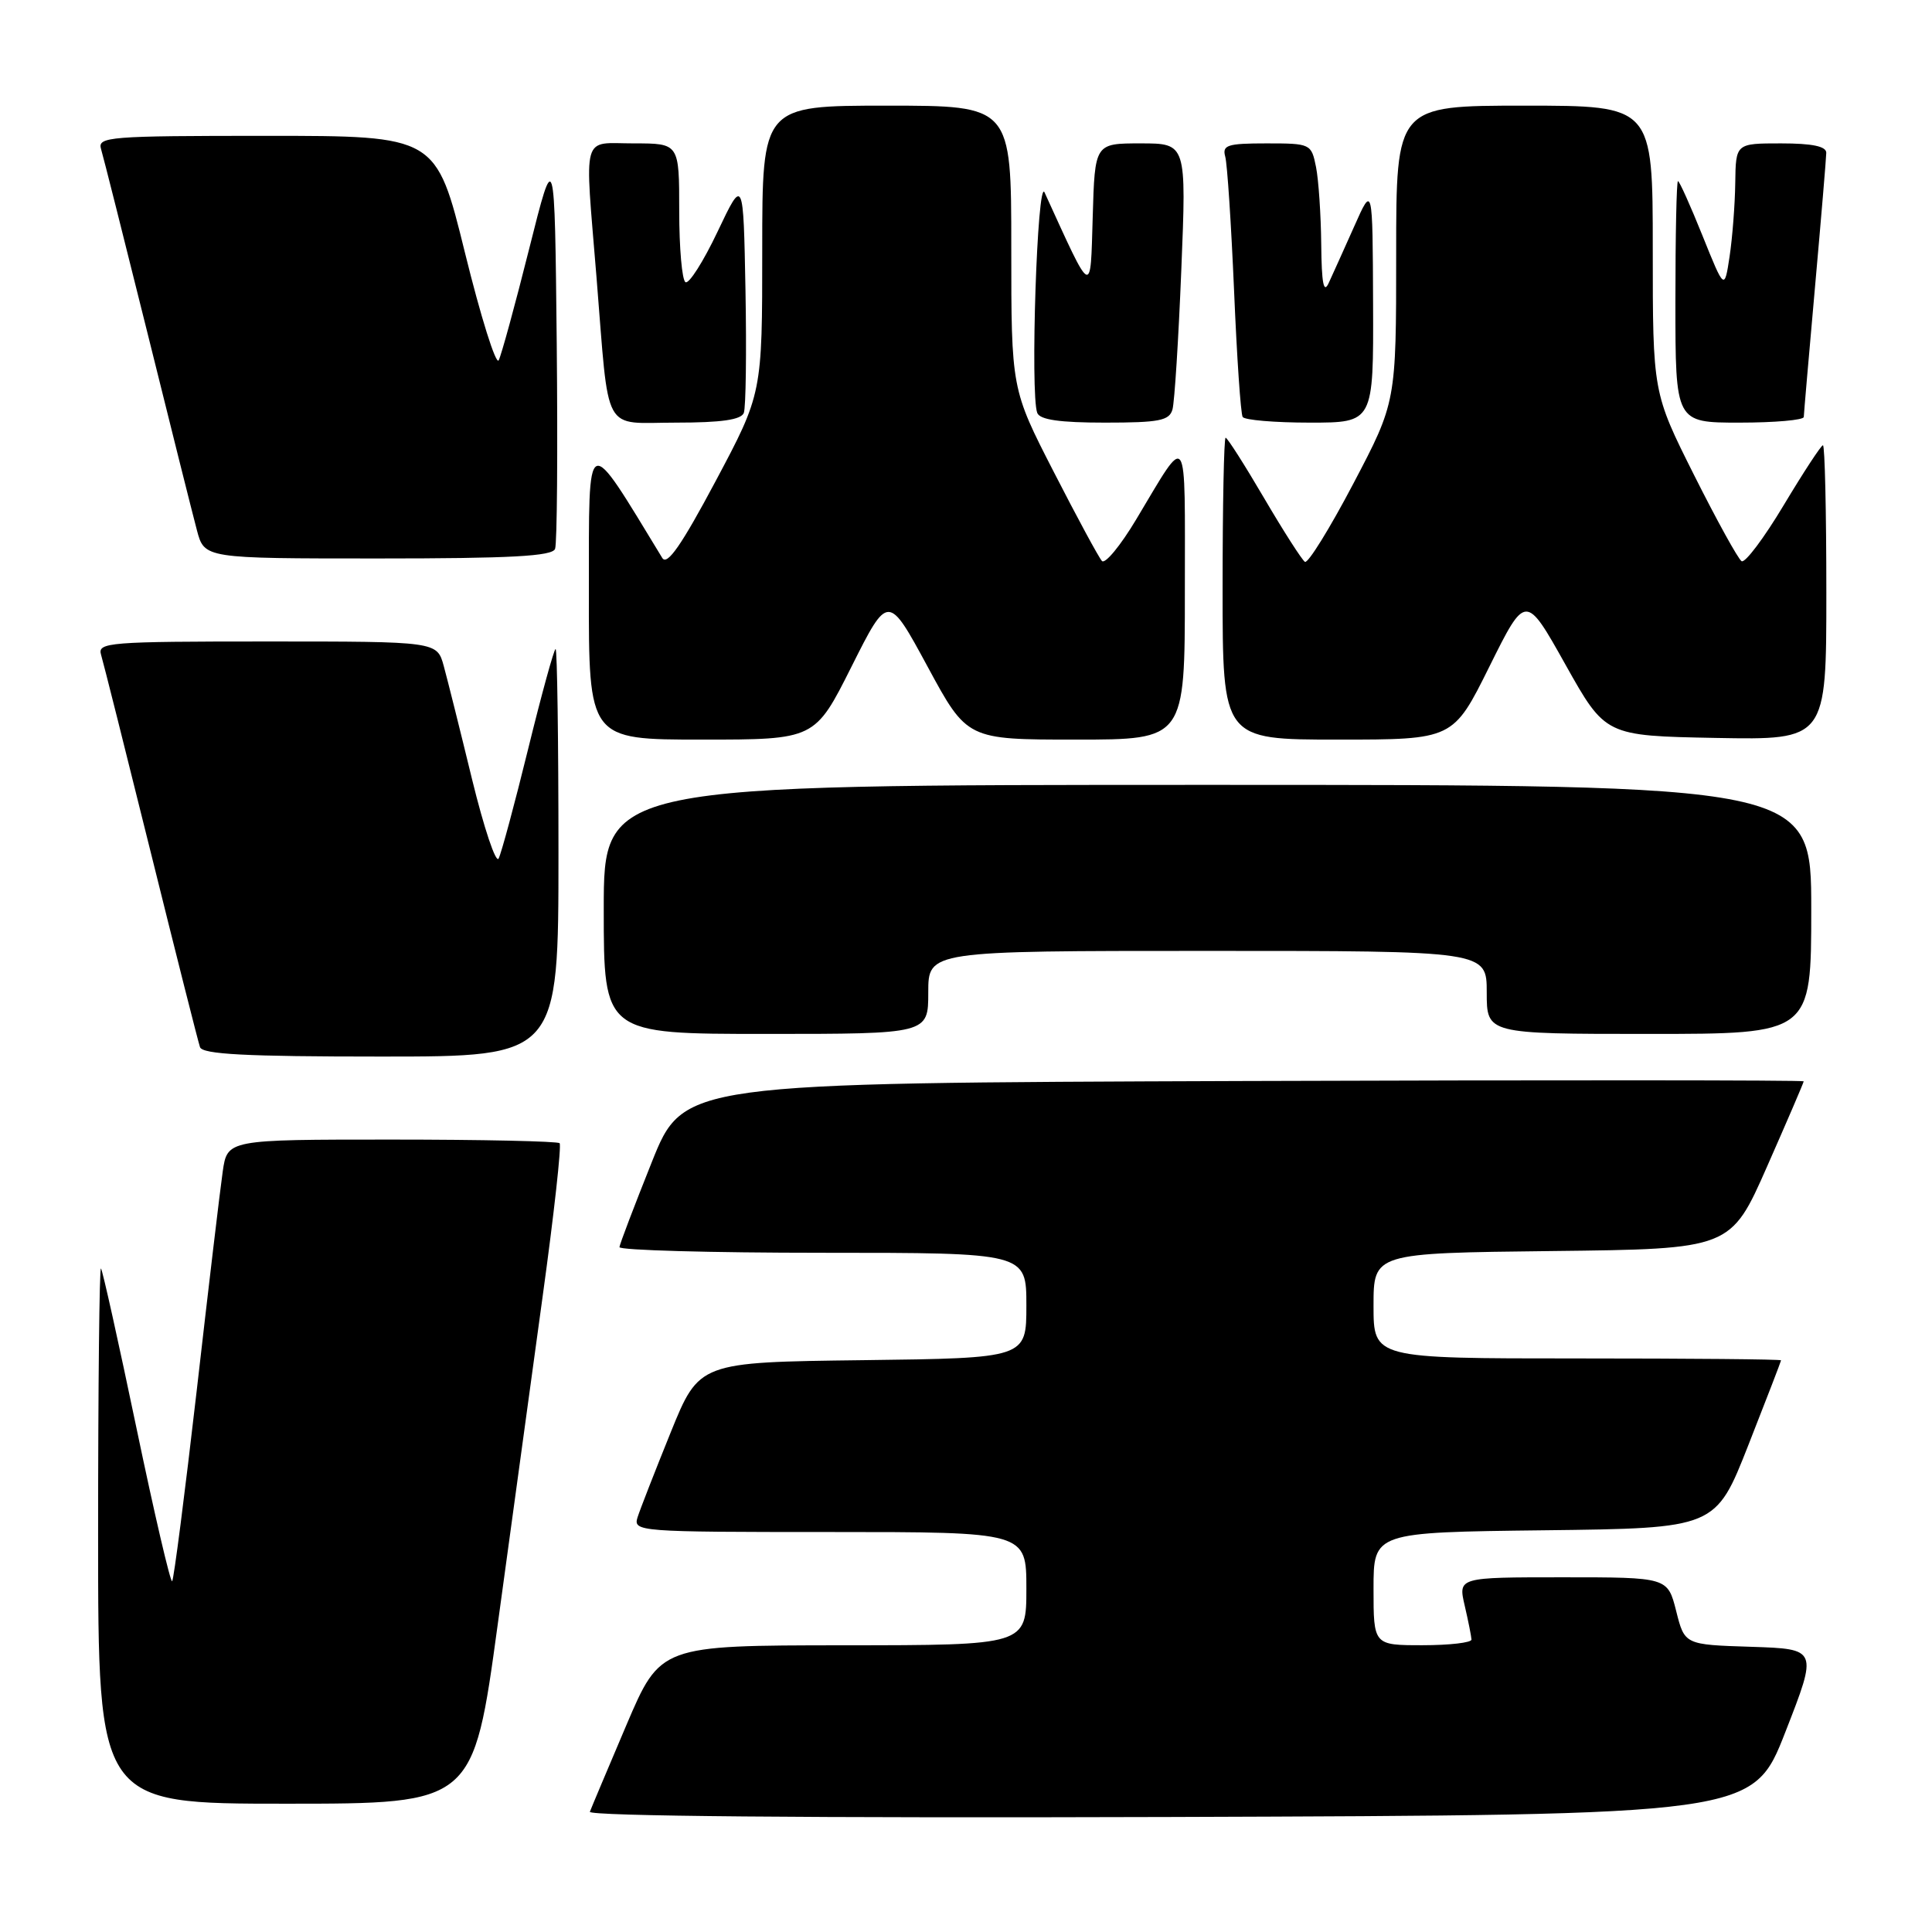 <?xml version="1.0" encoding="UTF-8" standalone="no"?>
<!DOCTYPE svg PUBLIC "-//W3C//DTD SVG 1.1//EN" "http://www.w3.org/Graphics/SVG/1.1/DTD/svg11.dtd" >
<svg xmlns="http://www.w3.org/2000/svg" xmlns:xlink="http://www.w3.org/1999/xlink" version="1.1" viewBox="0 0 256 256">
 <g >
 <path fill="currentColor"
d=" M 236.57 229.50 C 240.87 218.50 240.87 218.50 232.05 218.21 C 223.22 217.93 223.22 217.93 222.10 213.46 C 220.97 209.00 220.97 209.00 207.09 209.00 C 193.21 209.00 193.21 209.00 194.08 212.75 C 194.56 214.81 194.96 216.84 194.98 217.25 C 194.99 217.66 192.07 218.00 188.50 218.00 C 182.00 218.00 182.00 218.00 182.00 210.52 C 182.00 203.04 182.00 203.04 204.67 202.77 C 227.33 202.50 227.33 202.50 231.66 191.50 C 234.04 185.45 235.99 180.39 236.00 180.25 C 236.00 180.11 223.85 180.00 209.00 180.00 C 182.00 180.00 182.00 180.00 182.00 173.02 C 182.00 166.04 182.00 166.04 205.66 165.77 C 229.33 165.50 229.33 165.50 234.16 154.54 C 236.82 148.51 239.00 143.44 239.00 143.28 C 239.00 143.12 205.60 143.10 164.78 143.24 C 90.56 143.50 90.56 143.50 86.36 154.00 C 84.05 159.78 82.12 164.84 82.08 165.25 C 82.04 165.66 94.15 166.00 109.00 166.00 C 136.00 166.00 136.00 166.00 136.00 172.98 C 136.00 179.96 136.00 179.96 114.32 180.23 C 92.64 180.50 92.64 180.50 88.87 189.80 C 86.80 194.92 84.82 199.98 84.48 201.05 C 83.88 202.95 84.56 203.00 109.93 203.00 C 136.00 203.00 136.00 203.00 136.00 210.50 C 136.00 218.00 136.00 218.00 111.75 218.01 C 87.50 218.03 87.50 218.03 83.00 228.58 C 80.53 234.39 78.35 239.56 78.16 240.07 C 77.96 240.65 107.25 240.91 155.05 240.76 C 232.27 240.50 232.27 240.50 236.57 229.50 Z  M 65.95 215.25 C 67.73 202.19 70.42 182.60 71.91 171.73 C 73.41 160.86 74.42 151.75 74.15 151.48 C 73.88 151.22 63.87 151.00 51.89 151.00 C 30.12 151.00 30.12 151.00 29.51 155.25 C 29.17 157.59 27.62 170.66 26.06 184.31 C 24.49 197.95 23.03 209.30 22.81 209.52 C 22.59 209.74 20.46 200.61 18.08 189.21 C 15.70 177.82 13.59 168.31 13.38 168.08 C 13.17 167.85 13.00 183.72 13.00 203.33 C 13.00 239.00 13.00 239.00 37.85 239.00 C 62.71 239.00 62.71 239.00 65.95 215.25 Z  M 74.00 113.00 C 74.00 98.15 73.83 86.00 73.62 86.00 C 73.41 86.00 71.77 91.96 69.98 99.25 C 68.19 106.54 66.43 113.06 66.07 113.76 C 65.71 114.45 64.13 109.72 62.55 103.26 C 60.98 96.79 59.29 90.04 58.80 88.25 C 57.91 85.00 57.91 85.00 35.39 85.00 C 14.40 85.00 12.90 85.12 13.39 86.75 C 13.68 87.71 16.65 99.53 19.99 113.00 C 23.33 126.47 26.26 138.06 26.50 138.75 C 26.83 139.70 32.54 140.00 50.47 140.00 C 74.00 140.00 74.00 140.00 74.00 113.00 Z  M 123.00 131.50 C 123.00 126.00 123.00 126.00 160.00 126.00 C 197.00 126.00 197.00 126.00 197.00 131.50 C 197.00 137.00 197.00 137.00 218.50 137.00 C 240.00 137.00 240.00 137.00 240.00 120.50 C 240.00 104.00 240.00 104.00 160.00 104.00 C 80.00 104.00 80.00 104.00 80.00 120.50 C 80.00 137.00 80.00 137.00 101.50 137.00 C 123.00 137.00 123.00 137.00 123.00 131.50 Z  M 112.83 88.33 C 117.68 78.67 117.68 78.67 122.91 88.33 C 128.14 98.00 128.14 98.00 142.57 98.00 C 157.00 98.00 157.00 98.00 157.00 78.28 C 157.00 56.41 157.53 57.19 150.55 68.83 C 148.47 72.31 146.42 74.79 146.01 74.33 C 145.59 73.87 142.72 68.56 139.63 62.53 C 134.00 51.56 134.00 51.56 134.00 32.78 C 134.00 14.00 134.00 14.00 117.50 14.00 C 101.00 14.00 101.00 14.00 101.00 33.08 C 101.00 52.15 101.00 52.15 94.82 63.76 C 90.31 72.23 88.40 74.98 87.76 73.94 C 77.50 57.10 78.05 56.86 78.03 78.25 C 78.00 98.00 78.00 98.00 92.99 98.00 C 107.98 98.00 107.98 98.00 112.83 88.33 Z  M 197.35 88.33 C 202.16 78.65 202.16 78.65 207.44 88.08 C 212.72 97.50 212.72 97.50 227.36 97.78 C 242.00 98.05 242.00 98.05 242.00 78.53 C 242.00 67.79 241.80 59.00 241.55 59.00 C 241.31 59.00 238.97 62.57 236.35 66.94 C 233.74 71.30 231.23 74.64 230.77 74.36 C 230.31 74.07 227.48 68.94 224.47 62.94 C 219.00 52.03 219.00 52.03 219.00 33.02 C 219.00 14.00 219.00 14.00 202.00 14.00 C 185.00 14.00 185.00 14.00 185.00 33.64 C 185.00 53.28 185.00 53.28 179.32 64.09 C 176.20 70.03 173.31 74.69 172.91 74.45 C 172.52 74.20 170.08 70.40 167.50 66.00 C 164.92 61.60 162.63 58.00 162.40 58.00 C 162.18 58.00 162.00 67.00 162.00 78.00 C 162.00 98.00 162.00 98.00 177.27 98.00 C 192.55 98.00 192.55 98.00 197.35 88.33 Z  M 73.55 72.73 C 73.82 72.04 73.91 59.77 73.77 45.48 C 73.50 19.50 73.50 19.50 70.11 33.00 C 68.25 40.42 66.43 47.06 66.08 47.74 C 65.72 48.42 63.71 42.01 61.61 33.49 C 57.79 18.00 57.79 18.00 35.33 18.00 C 14.40 18.00 12.90 18.12 13.39 19.75 C 13.68 20.71 16.43 31.62 19.51 44.00 C 22.58 56.38 25.54 68.19 26.09 70.25 C 27.08 74.00 27.08 74.00 50.07 74.00 C 67.70 74.00 73.18 73.70 73.55 72.73 Z  M 98.56 54.71 C 98.83 53.99 98.93 46.68 98.78 38.46 C 98.50 23.50 98.50 23.50 95.08 30.70 C 93.20 34.66 91.28 37.68 90.83 37.39 C 90.37 37.11 90.00 32.86 90.00 27.94 C 90.00 19.00 90.00 19.00 84.00 19.00 C 76.97 19.00 77.46 17.27 79.04 36.73 C 80.76 57.96 79.69 56.00 89.58 56.00 C 95.60 56.00 98.21 55.62 98.56 54.71 Z  M 155.36 54.25 C 155.63 53.29 156.16 44.96 156.53 35.75 C 157.21 19.00 157.21 19.00 151.14 19.00 C 145.07 19.00 145.07 19.00 144.79 28.75 C 144.47 39.36 144.83 39.54 138.41 25.50 C 137.45 23.39 136.49 52.22 137.44 54.71 C 137.79 55.62 140.40 56.00 146.40 56.00 C 153.61 56.00 154.94 55.74 155.36 54.25 Z  M 181.94 40.25 C 181.88 24.50 181.88 24.50 179.44 30.00 C 178.09 33.02 176.57 36.40 176.06 37.50 C 175.39 38.96 175.12 37.56 175.07 32.38 C 175.03 28.46 174.72 23.84 174.38 22.13 C 173.76 19.05 173.66 19.00 167.81 19.00 C 162.63 19.00 161.93 19.23 162.35 20.75 C 162.62 21.71 163.14 29.70 163.52 38.50 C 163.89 47.30 164.40 54.84 164.66 55.25 C 164.91 55.66 168.92 56.00 173.56 56.00 C 182.00 56.00 182.00 56.00 181.94 40.25 Z  M 239.01 55.25 C 239.02 54.84 239.69 47.08 240.50 38.00 C 241.31 28.93 241.98 20.94 241.99 20.25 C 242.00 19.39 240.14 19.00 236.00 19.00 C 230.00 19.00 230.00 19.00 229.93 24.25 C 229.89 27.14 229.55 31.52 229.18 33.98 C 228.50 38.46 228.50 38.46 225.59 31.23 C 223.99 27.25 222.53 24.00 222.34 24.00 C 222.15 24.00 222.00 31.20 222.00 40.00 C 222.00 56.00 222.00 56.00 230.50 56.00 C 235.18 56.00 239.01 55.66 239.01 55.25 Z "/>
</g>
</svg>